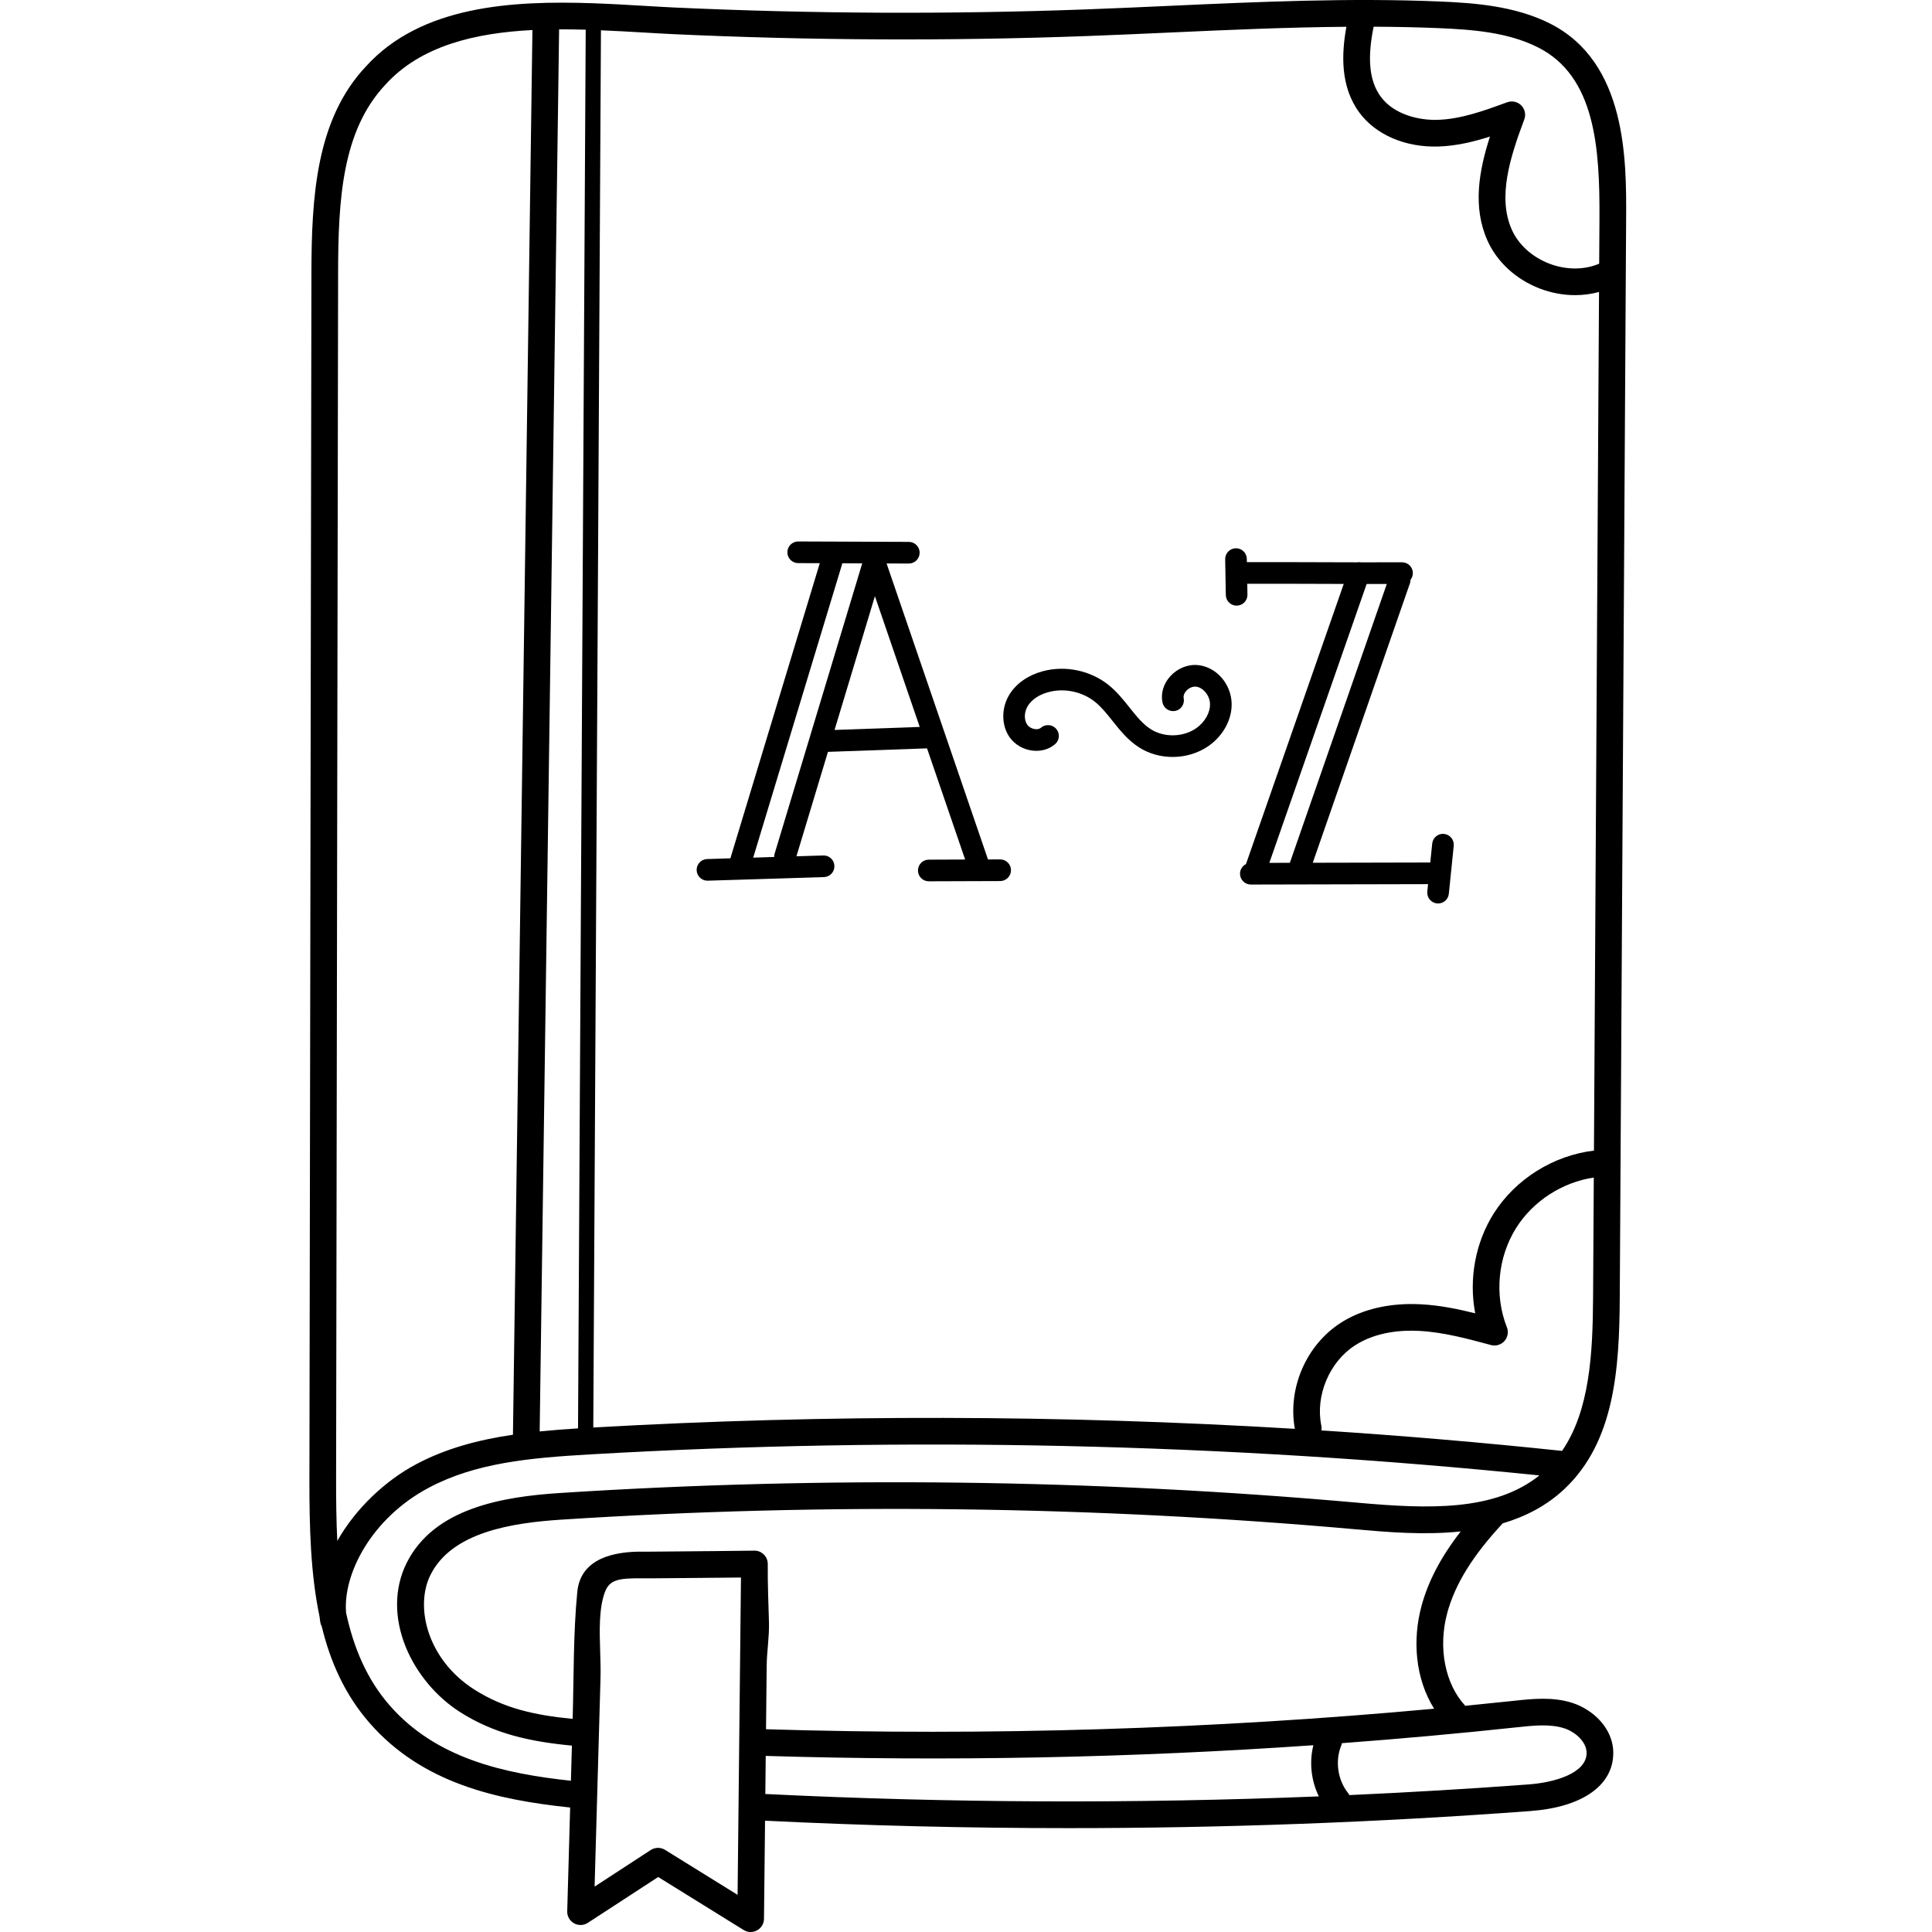 <svg height="511pt" viewBox="-81 0 511 512" width="511pt" xmlns="http://www.w3.org/2000/svg"><path d="m329.129 6.168c-9.207-4.586-19.805-5.383-29.016-5.77-23.949-1.008-48.23.09-71.711 1.152-7.254.328-14.754.672-22.125.941-36.125 1.332-72.75 1.164-108.863-.492-2.641-.121-5.418-.285-8.293-.457-4.316-.254-8.777-.516-13.395-.68-21.609-.754-45.668.648-60.262 16.758-13.258 14.055-14.398 34.754-14.434 54.75l-.531 319.582c-.02 12.684.297 25.074 2.676 36.422.055.508.121 1.016.203 1.52.066.402.203.777.387 1.117 2.297 9.469 6.172 18.148 12.68 25.598 14.008 16.02 33.723 20.352 53.152 22.402l-.777 27.5c-.039 1.316.656 2.543 1.805 3.184 1.145.641 2.555.598 3.656-.121l18.645-12.148 22.645 14.043c.57.352 1.215.531 1.863.531.586 0 1.172-.145 1.699-.438 1.121-.613 1.82-1.785 1.832-3.059l.281-26c26.734 1.312 53.594 1.969 80.48 1.969 40.879 0 81.809-1.512 122.367-4.527 13.652-1.016 21.855-6.719 21.941-15.262.066-6.797-5.578-11.711-10.855-13.402-5.18-1.656-10.574-1.078-15.332-.566-4.344.465-8.688.91-13.039 1.336-5.375-5.793-7.254-15.414-4.773-24.594 2.066-7.637 6.738-15.188 14.699-23.754 5.996-1.781 11.641-4.648 16.398-9.145 13.289-12.547 14.512-31.906 14.621-50.656l1.688-285.715c.09-15.621.246-41.77-20.312-52.02zm-3.156 6.328c15.336 7.645 16.512 26.742 16.398 45.648l-.07 11.734c-3.945 1.691-8.73 1.699-13.195-.004-4.582-1.75-8.227-5.059-9.996-9.082-3.781-8.586-.422-19.098 3.336-29.129.488-1.293.172-2.75-.797-3.73-.973-.98-2.43-1.305-3.727-.828-6.008 2.199-12.219 4.469-18.465 4.656-4.957.141-11.516-1.383-15.02-6.113-3.043-4.113-3.66-10.055-1.91-18.57 5.781.023 11.547.137 17.289.379 8.871.375 18.195 1.07 26.156 5.039zm-228.883-3.438c36.305 1.672 73.129 1.836 109.449.496 7.398-.27 14.914-.613 22.184-.941 15.309-.691 30.961-1.391 46.594-1.516-1.312 7.074-1.668 15.852 3.438 22.754 4.355 5.879 12.18 9.246 20.91 8.977 4.742-.141 9.352-1.254 13.691-2.637-2.977 9.234-4.582 18.672-.715 27.449 2.527 5.742 7.609 10.418 13.941 12.836 3.047 1.164 6.223 1.742 9.336 1.742 2.168 0 4.301-.285 6.34-.844l-1.344 227.551c-10.727 1.262-20.793 7.535-26.566 16.672-4.906 7.766-6.621 17.438-4.902 26.445-4.652-1.16-9.422-2.125-14.344-2.391-8.258-.441-15.633 1.262-21.348 4.949-9.137 5.902-14.047 17.367-12.105 28.055-61.906-3.734-124.18-3.867-185.922-.352l2.031-370.273c3.73.156 7.398.359 10.949.566 2.906.172 5.711.34 8.383.461zm-23.371-1.188-2.035 370.668c-3.422.215-6.812.469-10.164.809l5.152-371.57c2.363-.008 4.719.027 7.047.094zm-66.148 384.094.531-319.582c.031-19.348 1.012-37.727 12.555-49.965 9.383-10.359 23.926-13.699 38.941-14.457l-5.16 372.258c-9.09 1.34-17.781 3.609-25.75 7.871-8.066 4.309-15.941 11.66-20.797 20.27-.273-5.348-.328-10.836-.32-16.395zm14.199 59.992c-6.059-6.93-9.551-15.301-11.555-24.555-.867-10.305 6.754-25.035 21.805-33.078 12.445-6.656 26.805-7.969 42.93-8.898 83.594-4.828 168.176-2.938 251.5 5.578-11.875 9.535-29.414 8.898-47.867 7.254-70.145-6.246-141.348-7.121-211.621-2.602-15.172.977-33.512 3.977-40.75 18.652-3.254 6.602-3.312 14.48-.168 22.195 2.832 6.941 8.098 13.234 14.445 17.258 9.031 5.727 18.441 7.785 29.574 8.848l-.266 9.312c-17.812-1.918-35.738-5.906-48.027-19.965zm72.973 38.277c-.57-.352-1.219-.527-1.863-.527-.672 0-1.344.191-1.93.57l-14.875 9.691 1.566-55.273c.062-2.172-.012-4.445-.086-6.852-.18-5.699-.363-11.594 1.262-15.957 1.246-3.344 3.832-3.664 9.887-3.613.707.008 1.414.008 2.113.004l3.758-.031c3.836-.035 9.812-.086 14.828-.133 2.051-.023 3.941-.039 5.461-.055l-.898 84.098zm26.578-14.805.105-10.094c48.238 1.477 96.848.523 145.133-2.832-1.125 4.516-.594 9.387 1.449 13.559-48.871 1.965-98 1.758-146.688-.633zm199.281-17.688c4.262-.457 8.668-.934 12.422.27 2.902.934 5.973 3.562 5.941 6.602-.055 5.273-8.328 7.758-15.398 8.281-15.777 1.176-31.609 2.109-47.473 2.824-.109-.215-.234-.418-.391-.613-2.715-3.441-3.422-8.477-1.758-12.531.086-.203.141-.41.184-.617 15.535-1.16 31.035-2.559 46.473-4.215zm-25.387-32.129c-2.449 9.055-1.648 19.23 3.34 27.215-58.723 5.418-118.16 7.246-177.051 5.438.059-5.629.121-11.258.18-16.887.043-3.84.703-7.555.605-11.352-.137-5.152-.375-10.297-.32-15.449 0-.035 0-.074 0-.109 0-1.945-1.57-3.523-3.516-3.535-.082-.004-.168.004-.25.008-1.352.039-16.969.176-23.688.234l-3.77.031c-.656.008-1.324.004-1.988 0-7.258-.07-16.383 1.633-17.266 10.641-1.078 10.965-.914 22.582-1.23 33.676-10.133-.988-18.203-2.797-25.988-7.73-12.559-7.965-15.863-21.961-11.723-30.359 5.637-11.422 21.594-13.867 34.863-14.723 69.918-4.5 140.754-3.629 210.543 2.586 7.91.703 17.82 1.586 27.652.551-5.258 6.77-8.617 13.184-10.395 19.766zm37.246-41.105c-.016 0-.027-.008-.043-.008-21.176-2.238-42.43-4.043-63.734-5.422.066-.414.07-.844-.02-1.277-1.625-7.93 2.129-16.871 8.926-21.262 5.621-3.629 12.418-4.094 17.125-3.828 6.332.344 12.727 2.07 18.914 3.742 1.289.348 2.668-.062 3.559-1.059.887-.996 1.141-2.41.652-3.652-3.363-8.52-2.41-18.621 2.484-26.367 4.496-7.117 12.23-12.074 20.547-13.312l-.188 31.797c-.086 14.793-.871 29.934-8.223 40.648zm0 0"/><path d="m183.555 227.75c-.004 0-.004 0-.008 0l-3.242.012c-.02-.07-.027-.141-.051-.211l-26.801-78.23 5.883.023h.012c1.578 0 2.863-1.277 2.867-2.859.008-1.582-1.273-2.871-2.855-2.879l-29.32-.113c-.004 0-.008 0-.008 0-1.582 0-2.863 1.277-2.871 2.859-.004 1.582 1.273 2.871 2.859 2.879l5.73.02-23.691 78.215-6.164.191c-1.582.047-2.828 1.371-2.777 2.953.047 1.555 1.32 2.781 2.863 2.781h.09l30.777-.949c1.582-.051 2.824-1.371 2.777-2.953-.051-1.582-1.344-2.844-2.957-2.781l-7.105.219 8.352-27.676 26.258-.93 10.098 29.461-9.645.035c-1.586.004-2.863 1.293-2.855 2.879.004 1.582 1.285 2.855 2.867 2.855h.012l18.914-.062c1.586-.008 2.863-1.297 2.859-2.879s-1.285-2.859-2.867-2.859zm-65.449-.469 23.555-77.758c.027-.082.031-.168.051-.25l5.285.023-23.227 76.984c-.082.273-.109.555-.109.828zm21.559-33.836 10.695-35.453 11.875 34.652zm0 0"/><path d="m301.195 221c-1.57-.18-2.984.984-3.145 2.562l-.512 5.008-31.141.07 25.766-74.102c.102-.297.141-.602.145-.902.383-.488.617-1.098.613-1.762-.004-1.582-1.285-2.859-2.867-2.859-.004 0-.004 0-.008 0-3.965.012-7.52.012-10.871.008-.344-.062-.684-.062-1.012 0-3.34-.008-6.492-.02-9.637-.027-6.059-.02-12.137-.039-19.59-.023l-.016-.859c-.027-1.566-1.309-2.816-2.867-2.816-.02 0-.035 0-.055 0-1.582.027-2.844 1.336-2.812 2.918l.168 9.469c.027 1.566 1.305 2.816 2.867 2.816h.051c1.582-.027 2.844-1.336 2.816-2.918l-.051-2.875c7.398-.016 13.441.004 19.469.023 2.016.008 4.035.016 6.098.02l-25.91 74.25c-.93.473-1.578 1.434-1.574 2.551.004 1.582 1.289 2.863 2.867 2.863h.008l46.957-.105-.199 1.965c-.16 1.574.988 2.98 2.562 3.141.098.012.199.016.297.016 1.453 0 2.699-1.098 2.848-2.574l1.297-12.711c.16-1.574-.984-2.984-2.562-3.145zm-18.449-66.238c1.059 0 2.152-.004 3.27-.004l-25.691 73.895-5.438.012 25.789-73.906c.688.004 1.359.004 2.07.004zm0 0"/><path d="m236.004 176.262c-2.691-.277-5.453.836-7.391 2.98-1.797 1.992-2.539 4.516-2.043 6.93.324 1.551 1.84 2.531 3.391 2.23 1.551-.32 2.547-1.84 2.227-3.391-.176-.859.418-1.633.684-1.926.695-.766 1.688-1.195 2.547-1.117 1.918.195 3.668 2.32 3.746 4.547.078 2.305-1.34 4.832-3.617 6.441-3.445 2.434-8.523 2.559-12.078.289-2.152-1.371-3.852-3.504-5.648-5.762-1.633-2.051-3.32-4.164-5.492-5.918-4.82-3.891-11.527-5.293-17.508-3.676-3.852 1.043-6.969 3.215-8.781 6.117-2.262 3.617-2.207 8.355.125 11.52 1.387 1.879 3.57 3.117 5.988 3.395 2.234.258 4.348-.344 5.945-1.703 1.207-1.027 1.352-2.84.324-4.043-1.023-1.207-2.836-1.355-4.043-.328-.5.43-1.199.426-1.566.379-.82-.094-1.598-.52-2.031-1.102-.957-1.297-.906-3.434.121-5.078 1.043-1.672 2.969-2.957 5.422-3.621 4.234-1.145 8.988-.148 12.402 2.605 1.684 1.355 3.102 3.141 4.605 5.023 2.016 2.531 4.098 5.145 7.055 7.027 2.645 1.688 5.762 2.523 8.883 2.523 3.398 0 6.797-.992 9.586-2.965 3.875-2.738 6.188-7.078 6.039-11.324-.18-5.145-4.086-9.562-8.891-10.055zm0 0"/></svg>